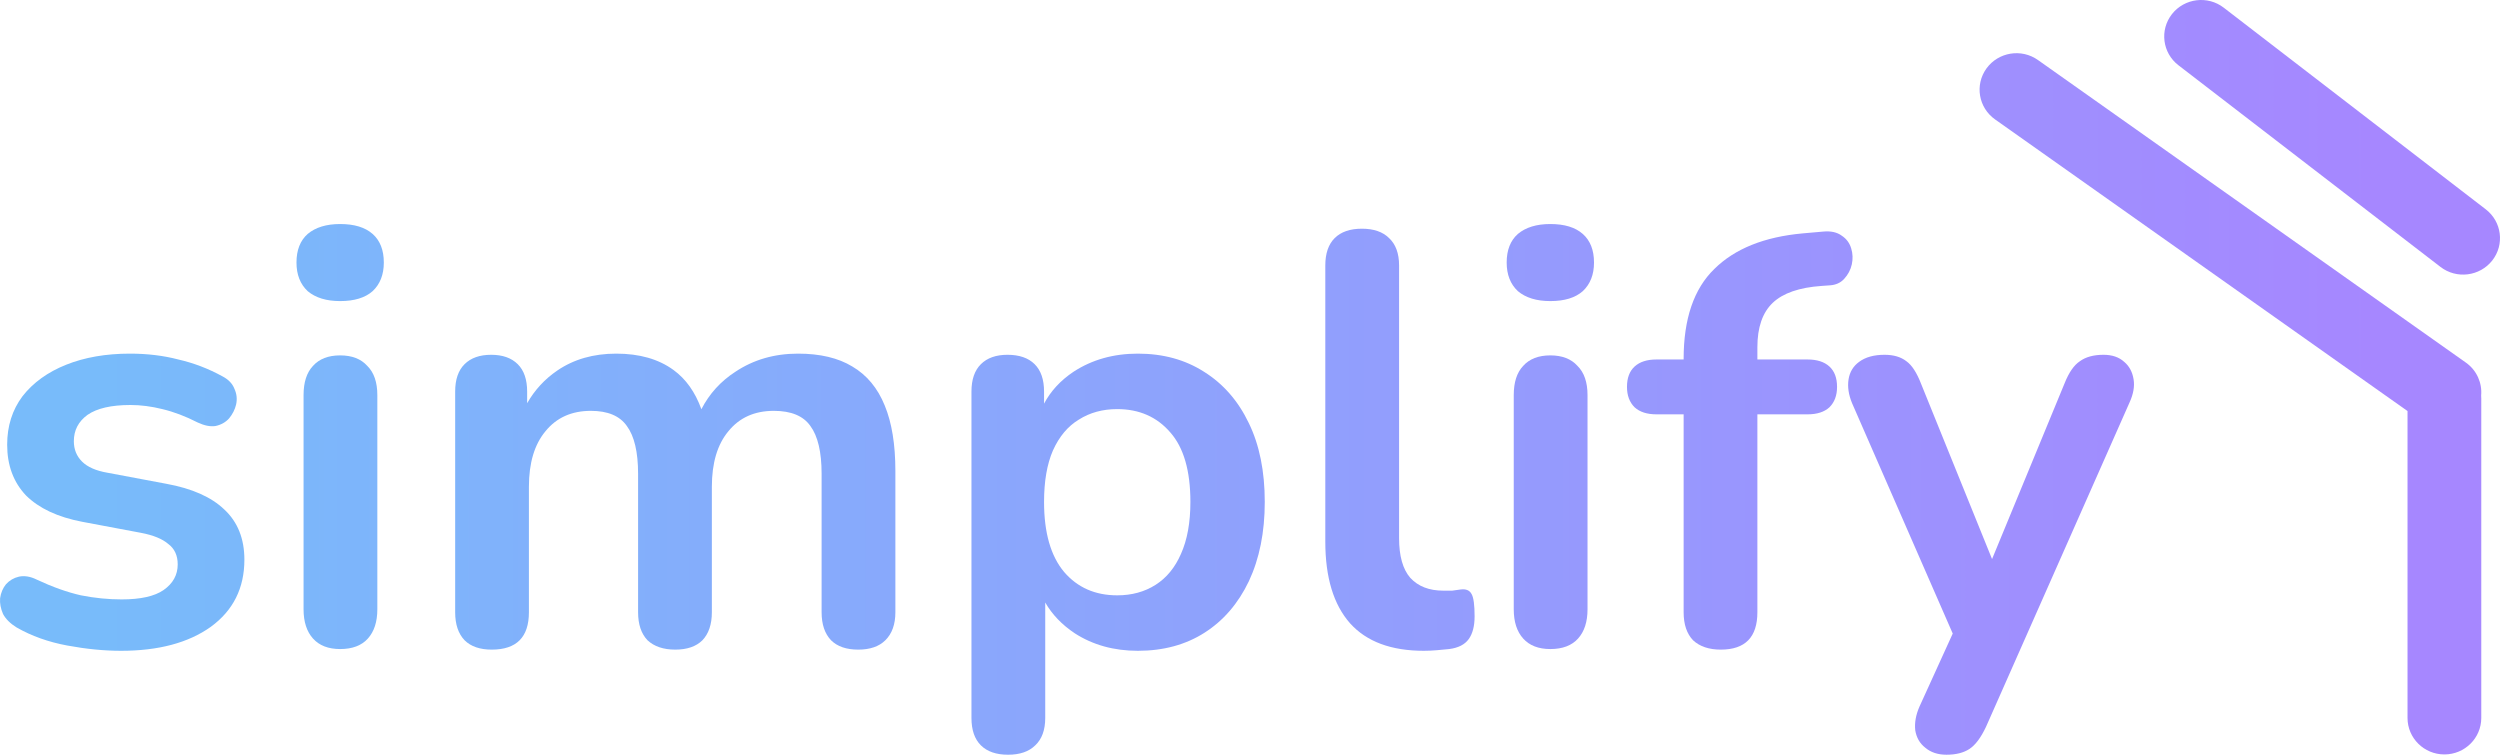 <svg width="106" height="32" viewBox="0 0 106 32" fill="none" xmlns="http://www.w3.org/2000/svg">
<path d="M92.092 0.597C92.623 -0.077 93.605 -0.199 94.287 0.326L105.396 8.875C106.078 9.399 106.201 10.371 105.671 11.046C105.14 11.72 104.158 11.842 103.476 11.317L92.367 2.768C91.685 2.244 91.562 1.272 92.092 0.597Z" fill="url(#paint0_linear_1434_7914)"/>
<path d="M102.079 17.428L84.589 5.062C83.887 4.565 83.724 3.599 84.226 2.903C84.728 2.208 85.705 2.047 86.408 2.544L104.552 15.373C105.019 15.703 105.247 16.241 105.201 16.768C105.204 16.813 105.206 16.858 105.206 16.903V30.441C105.206 31.295 104.506 31.988 103.643 31.988C102.779 31.988 102.079 31.295 102.079 30.441V17.428Z" fill="url(#paint1_linear_1434_7914)"/>
<path d="M2.856 27.371C3.657 27.52 4.416 27.594 5.133 27.594C6.717 27.594 7.985 27.256 8.936 26.579C9.887 25.886 10.362 24.937 10.362 23.732C10.362 22.841 10.079 22.131 9.511 21.603C8.961 21.075 8.144 20.712 7.059 20.514L4.557 20.044C4.074 19.961 3.715 19.805 3.481 19.573C3.248 19.342 3.131 19.054 3.131 18.707C3.131 18.245 3.323 17.874 3.707 17.593C4.107 17.313 4.716 17.172 5.533 17.172C5.967 17.172 6.417 17.23 6.884 17.346C7.368 17.461 7.868 17.651 8.385 17.915C8.669 18.047 8.919 18.096 9.136 18.063C9.37 18.014 9.561 17.907 9.712 17.742C9.862 17.56 9.962 17.362 10.012 17.148C10.062 16.916 10.037 16.694 9.937 16.479C9.853 16.265 9.687 16.091 9.436 15.959C8.836 15.629 8.21 15.39 7.56 15.242C6.926 15.076 6.242 14.994 5.508 14.994C4.491 14.994 3.59 15.151 2.806 15.464C2.022 15.778 1.405 16.223 0.954 16.801C0.521 17.379 0.304 18.063 0.304 18.856C0.304 19.73 0.571 20.448 1.104 21.009C1.655 21.554 2.447 21.925 3.481 22.123L5.983 22.593C6.501 22.692 6.884 22.849 7.134 23.064C7.401 23.262 7.535 23.551 7.535 23.93C7.535 24.376 7.335 24.739 6.934 25.019C6.551 25.283 5.958 25.415 5.158 25.415C4.591 25.415 4.015 25.358 3.431 25.242C2.848 25.11 2.222 24.887 1.555 24.574C1.288 24.442 1.038 24.401 0.804 24.45C0.587 24.5 0.404 24.607 0.254 24.772C0.12 24.937 0.037 25.135 0.004 25.366C-0.013 25.58 0.029 25.803 0.129 26.034C0.245 26.249 0.437 26.439 0.704 26.604C1.338 26.967 2.055 27.223 2.856 27.371Z" fill="url(#paint2_linear_1434_7914)"/>
<path d="M13.271 27.074C13.538 27.371 13.922 27.52 14.422 27.52C14.94 27.52 15.332 27.371 15.598 27.074C15.865 26.777 15.999 26.364 15.999 25.836V16.752C15.999 16.207 15.857 15.794 15.573 15.514C15.306 15.217 14.923 15.068 14.422 15.068C13.922 15.068 13.538 15.217 13.271 15.514C13.005 15.794 12.871 16.207 12.871 16.752V25.836C12.871 26.364 13.005 26.777 13.271 27.074Z" fill="url(#paint3_linear_1434_7914)"/>
<path d="M13.046 12.345C13.38 12.626 13.839 12.766 14.422 12.766C15.023 12.766 15.482 12.626 15.799 12.345C16.116 12.048 16.274 11.644 16.274 11.132C16.274 10.604 16.116 10.2 15.799 9.919C15.482 9.639 15.023 9.499 14.422 9.499C13.839 9.499 13.38 9.639 13.046 9.919C12.729 10.2 12.571 10.604 12.571 11.132C12.571 11.644 12.729 12.048 13.046 12.345Z" fill="url(#paint4_linear_1434_7914)"/>
<path d="M19.699 27.148C19.966 27.412 20.349 27.544 20.85 27.544C21.901 27.544 22.426 27.016 22.426 25.96V20.638C22.426 19.631 22.66 18.847 23.127 18.286C23.594 17.709 24.236 17.42 25.053 17.42C25.77 17.42 26.279 17.634 26.579 18.063C26.896 18.492 27.055 19.169 27.055 20.093V25.96C27.055 26.472 27.188 26.868 27.455 27.148C27.739 27.412 28.131 27.544 28.631 27.544C29.132 27.544 29.515 27.412 29.782 27.148C30.049 26.868 30.183 26.472 30.183 25.96V20.638C30.183 19.631 30.416 18.847 30.883 18.286C31.35 17.709 31.992 17.42 32.81 17.42C33.544 17.42 34.061 17.634 34.361 18.063C34.678 18.492 34.836 19.169 34.836 20.093V25.96C34.836 26.472 34.97 26.868 35.237 27.148C35.504 27.412 35.887 27.544 36.388 27.544C36.888 27.544 37.272 27.412 37.538 27.148C37.822 26.868 37.964 26.472 37.964 25.96V19.97C37.964 18.847 37.814 17.923 37.514 17.197C37.213 16.454 36.755 15.902 36.137 15.539C35.537 15.175 34.77 14.994 33.836 14.994C32.835 14.994 31.951 15.25 31.183 15.761C30.558 16.165 30.076 16.695 29.739 17.351C29.477 16.626 29.083 16.071 28.556 15.687C27.922 15.225 27.113 14.994 26.129 14.994C25.162 14.994 24.328 15.233 23.627 15.712C23.096 16.074 22.671 16.536 22.351 17.097V16.603C22.351 16.091 22.218 15.704 21.951 15.44C21.684 15.175 21.308 15.043 20.825 15.043C20.341 15.043 19.966 15.175 19.699 15.44C19.432 15.704 19.299 16.091 19.299 16.603V25.96C19.299 26.472 19.432 26.868 19.699 27.148Z" fill="url(#paint5_linear_1434_7914)"/>
<path fill-rule="evenodd" clip-rule="evenodd" d="M41.591 31.604C41.858 31.868 42.241 32 42.742 32C43.242 32 43.626 31.868 43.893 31.604C44.176 31.34 44.318 30.952 44.318 30.441V25.546C44.61 26.055 45.027 26.49 45.569 26.851C46.336 27.346 47.229 27.594 48.246 27.594C49.33 27.594 50.273 27.338 51.074 26.826C51.874 26.315 52.5 25.589 52.95 24.648C53.4 23.691 53.626 22.569 53.626 21.282C53.626 19.978 53.4 18.864 52.95 17.94C52.5 16.999 51.866 16.273 51.048 15.761C50.248 15.25 49.314 14.994 48.246 14.994C47.212 14.994 46.303 15.25 45.519 15.761C44.969 16.128 44.552 16.579 44.268 17.115V16.603C44.268 16.091 44.134 15.704 43.868 15.44C43.601 15.175 43.217 15.043 42.717 15.043C42.233 15.043 41.858 15.175 41.591 15.44C41.324 15.704 41.19 16.091 41.19 16.603V30.441C41.19 30.952 41.324 31.34 41.591 31.604ZM48.997 24.797C48.53 25.094 47.988 25.242 47.37 25.242C46.436 25.242 45.686 24.912 45.119 24.252C44.551 23.575 44.268 22.585 44.268 21.282C44.268 20.407 44.393 19.681 44.643 19.103C44.91 18.509 45.277 18.072 45.744 17.791C46.211 17.494 46.753 17.346 47.37 17.346C48.304 17.346 49.055 17.676 49.622 18.336C50.189 18.979 50.473 19.961 50.473 21.282C50.473 22.156 50.34 22.89 50.073 23.485C49.822 24.062 49.464 24.5 48.997 24.797Z" fill="url(#paint6_linear_1434_7914)"/>
<path d="M57.244 26.43C57.944 27.206 58.987 27.594 60.371 27.594C60.555 27.594 60.738 27.585 60.922 27.569C61.105 27.552 61.28 27.536 61.447 27.52C61.831 27.47 62.106 27.33 62.273 27.099C62.44 26.868 62.523 26.546 62.523 26.133C62.523 25.655 62.481 25.341 62.398 25.193C62.315 25.028 62.156 24.962 61.923 24.995L61.572 25.044H61.197C60.596 25.044 60.13 24.863 59.796 24.5C59.479 24.136 59.321 23.575 59.321 22.816V11.256C59.321 10.745 59.179 10.357 58.895 10.093C58.628 9.829 58.245 9.697 57.744 9.697C57.244 9.697 56.86 9.829 56.593 10.093C56.326 10.357 56.193 10.745 56.193 11.256V22.965C56.193 24.483 56.543 25.638 57.244 26.43Z" fill="url(#paint7_linear_1434_7914)"/>
<path d="M64.583 27.074C64.85 27.371 65.234 27.52 65.734 27.52C66.251 27.52 66.643 27.371 66.91 27.074C67.177 26.777 67.311 26.364 67.311 25.836V16.752C67.311 16.207 67.169 15.794 66.885 15.514C66.618 15.217 66.235 15.068 65.734 15.068C65.234 15.068 64.85 15.217 64.583 15.514C64.316 15.794 64.183 16.207 64.183 16.752V25.836C64.183 26.364 64.316 26.777 64.583 27.074Z" fill="url(#paint8_linear_1434_7914)"/>
<path d="M64.358 12.345C64.692 12.626 65.15 12.766 65.734 12.766C66.335 12.766 66.793 12.626 67.11 12.345C67.427 12.048 67.586 11.644 67.586 11.132C67.586 10.604 67.427 10.2 67.11 9.919C66.793 9.639 66.335 9.499 65.734 9.499C65.15 9.499 64.692 9.639 64.358 9.919C64.041 10.2 63.883 10.604 63.883 11.132C63.883 11.644 64.041 12.048 64.358 12.345Z" fill="url(#paint9_linear_1434_7914)"/>
<path d="M71.786 27.148C72.07 27.412 72.462 27.544 72.962 27.544C73.996 27.544 74.513 27.016 74.513 25.96V17.568H76.64C77.04 17.568 77.349 17.469 77.566 17.271C77.783 17.057 77.891 16.768 77.891 16.405C77.891 16.025 77.783 15.737 77.566 15.539C77.349 15.341 77.04 15.242 76.64 15.242H74.513V14.722C74.513 13.88 74.73 13.253 75.164 12.84C75.598 12.428 76.29 12.188 77.241 12.123L77.591 12.098C77.841 12.081 78.041 11.99 78.192 11.825C78.358 11.644 78.467 11.438 78.517 11.207C78.567 10.976 78.558 10.753 78.492 10.538C78.425 10.307 78.292 10.126 78.091 9.994C77.891 9.845 77.624 9.787 77.291 9.82L76.44 9.895C74.805 10.043 73.554 10.546 72.687 11.405C71.82 12.246 71.386 13.517 71.386 15.217V15.242H70.235C69.835 15.242 69.526 15.341 69.309 15.539C69.092 15.737 68.984 16.025 68.984 16.405C68.984 16.768 69.092 17.057 69.309 17.271C69.526 17.469 69.835 17.568 70.235 17.568H71.386V25.96C71.386 26.472 71.519 26.868 71.786 27.148Z" fill="url(#paint10_linear_1434_7914)"/>
<path d="M81.632 31.703C81.865 31.901 82.165 32 82.532 32C82.933 32 83.258 31.918 83.508 31.753C83.758 31.587 83.992 31.274 84.209 30.812L90.289 17.073C90.456 16.71 90.514 16.38 90.464 16.083C90.414 15.77 90.28 15.522 90.064 15.341C89.847 15.143 89.555 15.043 89.188 15.043C88.771 15.043 88.437 15.134 88.187 15.316C87.937 15.481 87.72 15.794 87.537 16.256L84.463 23.705L81.457 16.281C81.273 15.803 81.064 15.481 80.831 15.316C80.597 15.134 80.289 15.043 79.905 15.043C79.455 15.043 79.096 15.143 78.829 15.341C78.579 15.522 78.429 15.77 78.379 16.083C78.329 16.397 78.379 16.735 78.529 17.098L82.796 26.863L81.381 29.97C81.231 30.317 81.173 30.647 81.206 30.96C81.256 31.274 81.398 31.521 81.632 31.703Z" fill="url(#paint11_linear_1434_7914)"/>
<defs>
<linearGradient id="paint0_linear_1434_7914" x1="4.042" y1="24" x2="101.059" y2="24" gradientUnits="userSpaceOnUse">
<stop stop-color="#78BBFA"/>
<stop offset="1" stop-color="#A687FF"/>
</linearGradient>
<linearGradient id="paint1_linear_1434_7914" x1="4.042" y1="24" x2="101.059" y2="24" gradientUnits="userSpaceOnUse">
<stop stop-color="#78BBFA"/>
<stop offset="1" stop-color="#A687FF"/>
</linearGradient>
<linearGradient id="paint2_linear_1434_7914" x1="4.042" y1="24" x2="101.059" y2="24" gradientUnits="userSpaceOnUse">
<stop stop-color="#78BBFA"/>
<stop offset="1" stop-color="#A687FF"/>
</linearGradient>
<linearGradient id="paint3_linear_1434_7914" x1="4.042" y1="24" x2="101.059" y2="24" gradientUnits="userSpaceOnUse">
<stop stop-color="#78BBFA"/>
<stop offset="1" stop-color="#A687FF"/>
</linearGradient>
<linearGradient id="paint4_linear_1434_7914" x1="4.042" y1="24" x2="101.059" y2="24" gradientUnits="userSpaceOnUse">
<stop stop-color="#78BBFA"/>
<stop offset="1" stop-color="#A687FF"/>
</linearGradient>
<linearGradient id="paint5_linear_1434_7914" x1="4.042" y1="24" x2="101.059" y2="24" gradientUnits="userSpaceOnUse">
<stop stop-color="#78BBFA"/>
<stop offset="1" stop-color="#A687FF"/>
</linearGradient>
<linearGradient id="paint6_linear_1434_7914" x1="4.042" y1="24" x2="101.059" y2="24" gradientUnits="userSpaceOnUse">
<stop stop-color="#78BBFA"/>
<stop offset="1" stop-color="#A687FF"/>
</linearGradient>
<linearGradient id="paint7_linear_1434_7914" x1="4.042" y1="24" x2="101.059" y2="24" gradientUnits="userSpaceOnUse">
<stop stop-color="#78BBFA"/>
<stop offset="1" stop-color="#A687FF"/>
</linearGradient>
<linearGradient id="paint8_linear_1434_7914" x1="4.042" y1="24" x2="101.059" y2="24" gradientUnits="userSpaceOnUse">
<stop stop-color="#78BBFA"/>
<stop offset="1" stop-color="#A687FF"/>
</linearGradient>
<linearGradient id="paint9_linear_1434_7914" x1="4.042" y1="24" x2="101.059" y2="24" gradientUnits="userSpaceOnUse">
<stop stop-color="#78BBFA"/>
<stop offset="1" stop-color="#A687FF"/>
</linearGradient>
<linearGradient id="paint10_linear_1434_7914" x1="4.042" y1="24" x2="101.059" y2="24" gradientUnits="userSpaceOnUse">
<stop stop-color="#78BBFA"/>
<stop offset="1" stop-color="#A687FF"/>
</linearGradient>
<linearGradient id="paint11_linear_1434_7914" x1="4.042" y1="24" x2="101.059" y2="24" gradientUnits="userSpaceOnUse">
<stop stop-color="#78BBFA"/>
<stop offset="1" stop-color="#A687FF"/>
</linearGradient>
</defs>
</svg>
